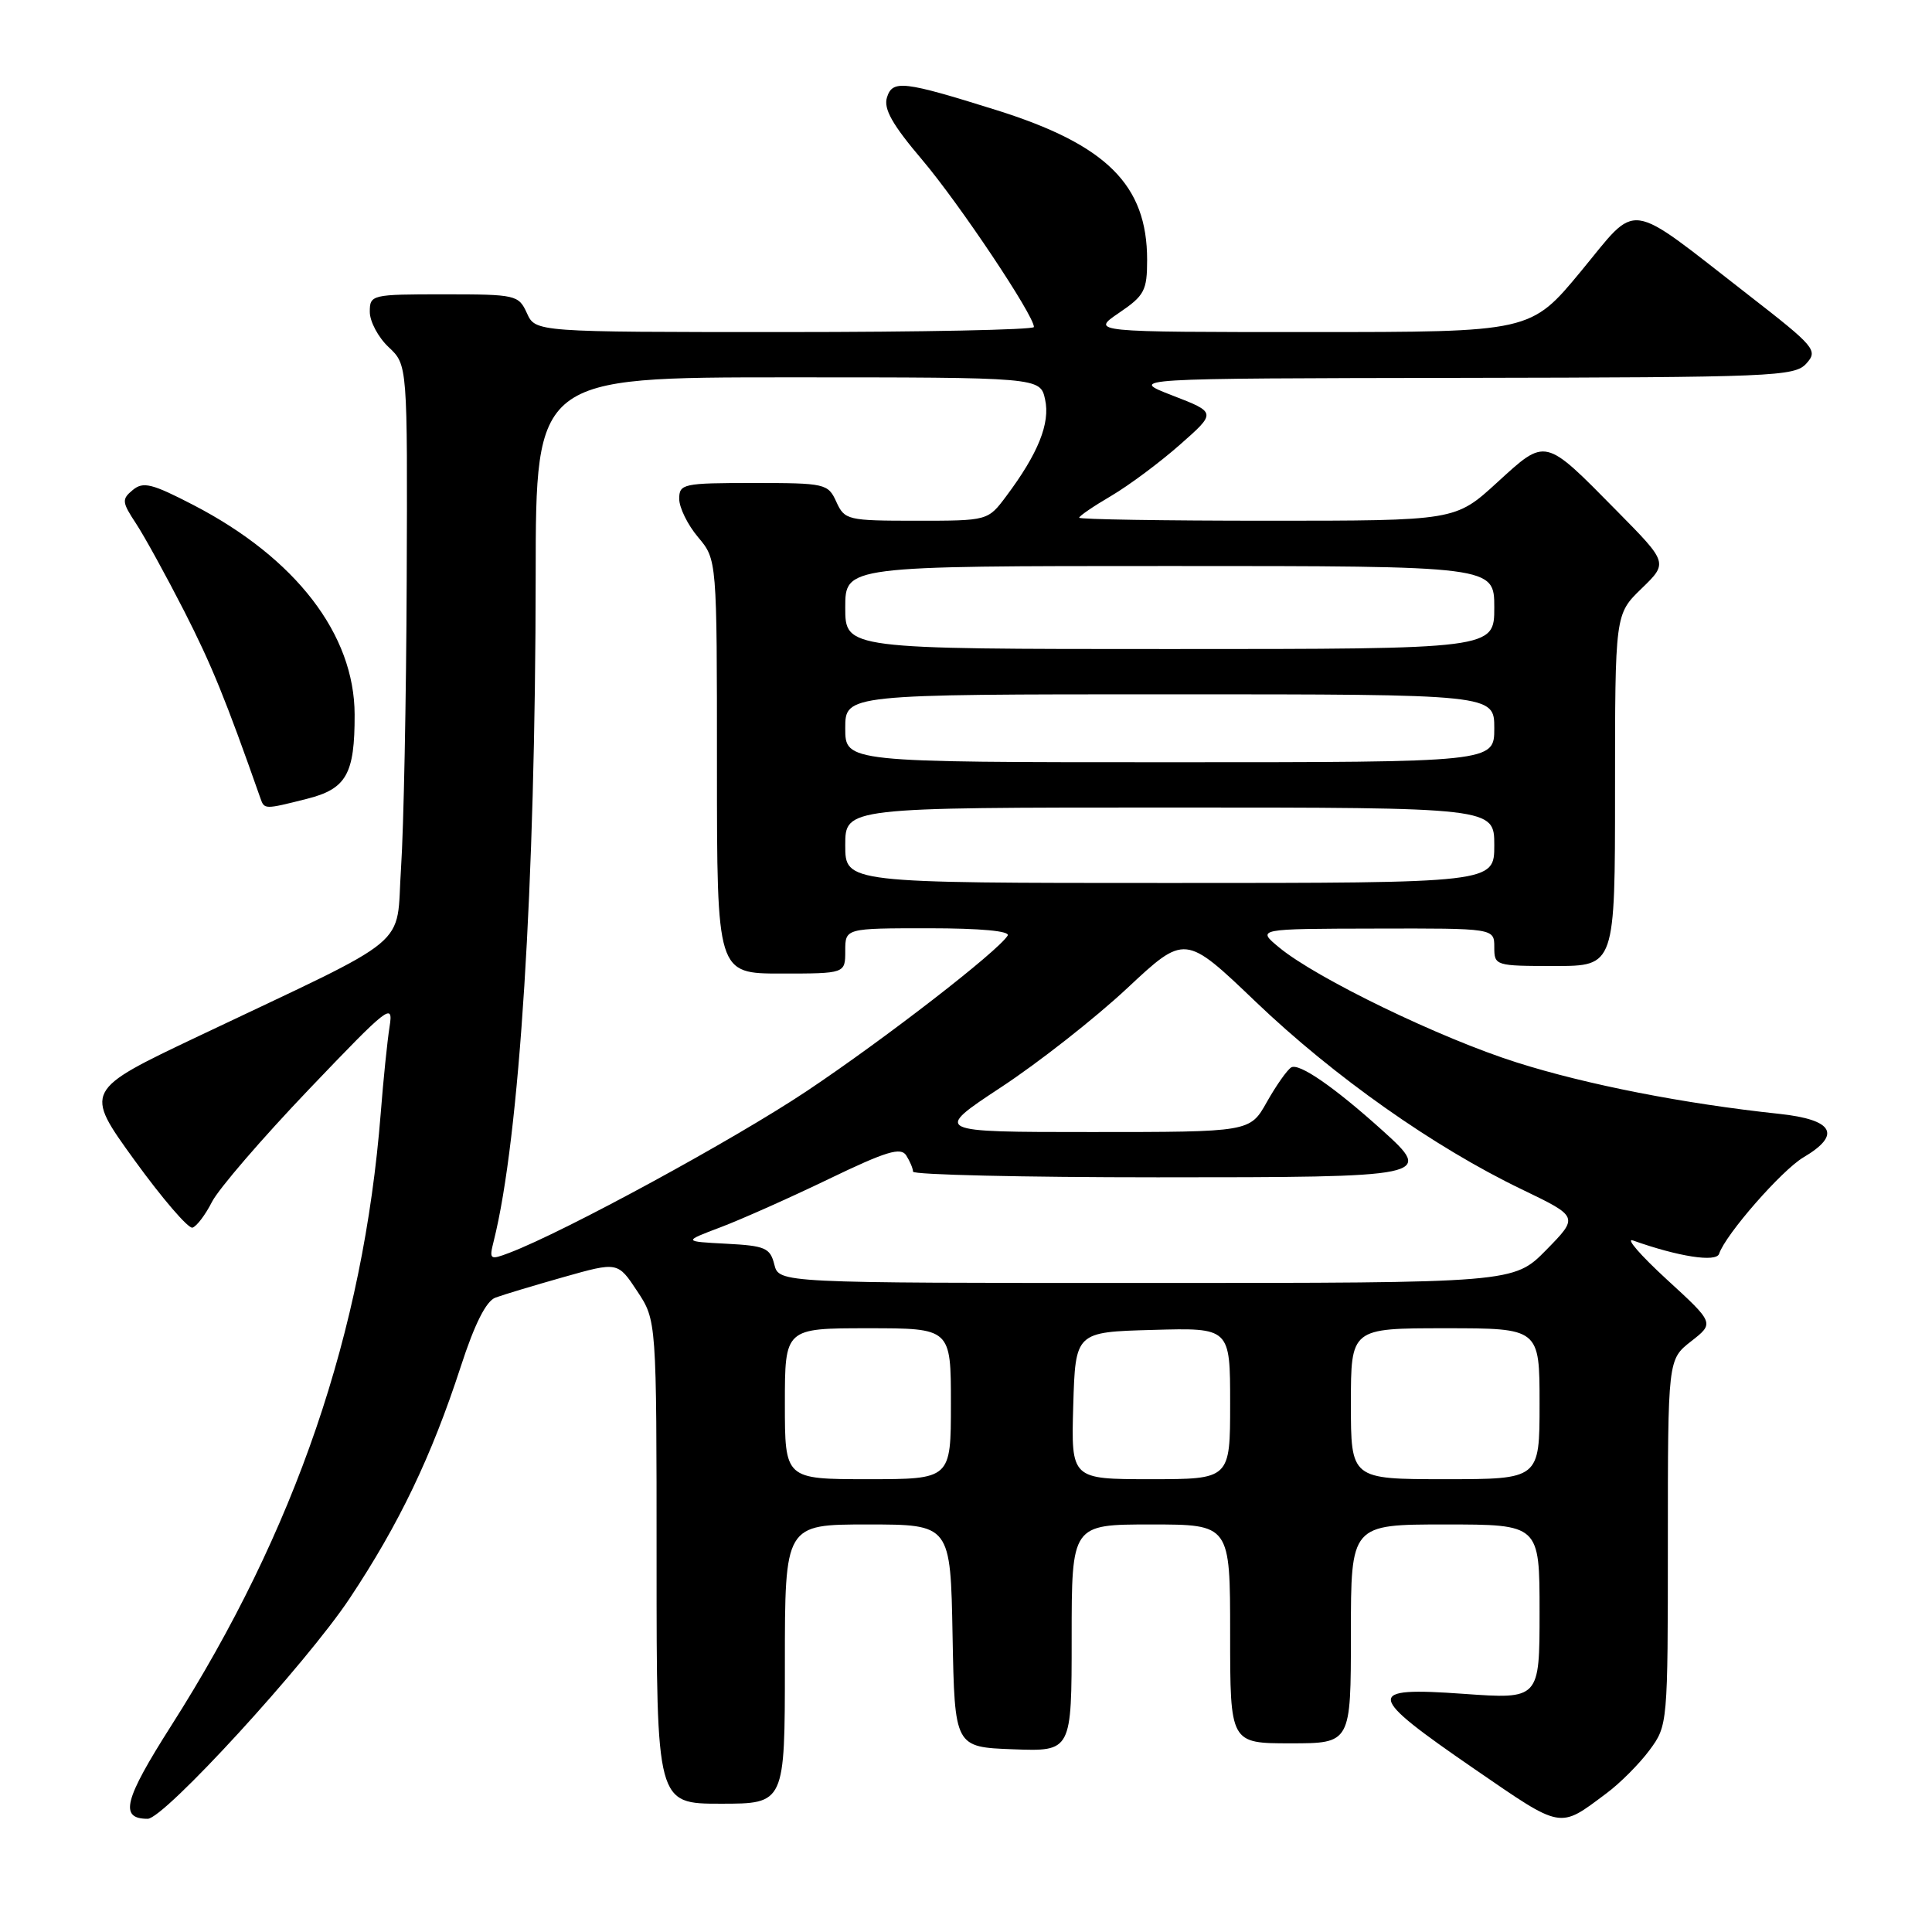 <?xml version="1.0" encoding="UTF-8" standalone="no"?>
<!DOCTYPE svg PUBLIC "-//W3C//DTD SVG 1.1//EN" "http://www.w3.org/Graphics/SVG/1.1/DTD/svg11.dtd" >
<svg xmlns="http://www.w3.org/2000/svg" xmlns:xlink="http://www.w3.org/1999/xlink" version="1.1" viewBox="0 0 256 256">
 <g >
 <path fill="currentColor"
d=" M 212.83 237.65 C 214.67 236.29 217.25 233.69 218.58 231.89 C 220.98 228.64 221.00 228.44 221.00 204.38 C 221.00 180.14 221.00 180.14 224.08 177.73 C 227.17 175.32 227.17 175.32 220.83 169.51 C 217.35 166.31 215.35 164.00 216.38 164.37 C 222.39 166.51 227.40 167.29 227.79 166.14 C 228.64 163.57 236.08 155.07 238.96 153.36 C 244.07 150.35 242.96 148.36 235.75 147.59 C 223.15 146.25 210.27 143.73 201.00 140.79 C 190.87 137.59 174.45 129.64 169.50 125.55 C 166.50 123.07 166.50 123.07 182.25 123.04 C 198.00 123.00 198.00 123.00 198.00 125.50 C 198.00 127.96 198.13 128.00 206.00 128.00 C 214.00 128.00 214.00 128.00 214.00 104.70 C 214.00 81.39 214.00 81.39 217.51 77.99 C 221.03 74.58 221.03 74.58 214.26 67.72 C 204.57 57.89 204.91 57.97 198.37 63.94 C 192.84 69.00 192.84 69.00 167.92 69.00 C 154.21 69.00 143.00 68.82 143.00 68.60 C 143.00 68.37 144.91 67.07 147.25 65.70 C 149.59 64.32 153.68 61.28 156.34 58.93 C 161.19 54.66 161.19 54.66 155.34 52.40 C 149.50 50.14 149.50 50.14 193.60 50.07 C 235.03 50.00 237.79 49.89 239.35 48.17 C 240.92 46.43 240.54 45.97 231.63 39.05 C 215.26 26.33 217.21 26.60 209.48 35.95 C 202.82 44.00 202.82 44.00 173.68 44.00 C 144.54 44.00 144.54 44.00 148.27 41.46 C 151.65 39.17 152.00 38.50 152.00 34.43 C 152.00 24.50 146.62 19.16 132.00 14.58 C 119.71 10.73 118.27 10.56 117.53 12.90 C 117.05 14.42 118.23 16.51 122.22 21.21 C 127.12 27.00 137.00 41.78 137.00 43.33 C 137.00 43.70 122.14 44.00 103.98 44.00 C 70.96 44.00 70.96 44.00 69.82 41.50 C 68.72 39.08 68.36 39.00 58.84 39.00 C 49.21 39.00 49.00 39.05 49.00 41.33 C 49.00 42.60 50.12 44.71 51.50 46.00 C 54.00 48.35 54.00 48.35 53.89 76.92 C 53.83 92.64 53.49 109.78 53.14 115.00 C 52.41 125.90 55.22 123.56 26.32 137.29 C 11.14 144.50 11.14 144.50 17.82 153.73 C 21.49 158.80 24.95 162.82 25.50 162.67 C 26.05 162.51 27.22 160.97 28.09 159.25 C 28.97 157.53 34.74 150.83 40.93 144.35 C 51.53 133.25 52.14 132.78 51.62 136.04 C 51.32 137.94 50.79 143.10 50.45 147.50 C 48.15 176.49 39.16 202.80 22.69 228.66 C 16.41 238.53 15.79 241.00 19.57 241.00 C 21.74 241.00 40.59 220.43 46.32 211.81 C 52.88 201.95 57.18 192.98 61.06 181.06 C 62.89 175.42 64.42 172.39 65.65 171.94 C 66.67 171.56 70.73 170.34 74.68 169.22 C 81.86 167.19 81.86 167.19 84.43 171.08 C 87.00 174.96 87.00 174.96 87.00 206.98 C 87.00 239.00 87.00 239.00 95.50 239.00 C 104.00 239.00 104.00 239.00 104.00 220.50 C 104.00 202.00 104.00 202.00 114.97 202.00 C 125.95 202.00 125.95 202.00 126.22 216.75 C 126.50 231.50 126.50 231.50 134.25 231.79 C 142.00 232.08 142.00 232.08 142.00 217.04 C 142.00 202.00 142.00 202.00 152.50 202.00 C 163.00 202.00 163.00 202.00 163.00 216.50 C 163.00 231.00 163.00 231.00 171.00 231.00 C 179.00 231.00 179.00 231.00 179.00 216.50 C 179.00 202.00 179.00 202.00 191.50 202.00 C 204.00 202.00 204.00 202.00 204.00 213.58 C 204.00 225.16 204.00 225.16 193.90 224.44 C 180.79 223.51 180.93 224.47 195.40 234.42 C 207.09 242.45 206.54 242.35 212.83 237.65 Z  M 40.63 105.86 C 45.90 104.54 47.01 102.59 46.99 94.68 C 46.97 84.06 39.19 73.95 25.63 66.92 C 20.13 64.07 18.97 63.78 17.59 64.93 C 16.11 66.15 16.15 66.53 18.03 69.38 C 19.16 71.10 22.03 76.33 24.42 81.00 C 28.06 88.15 29.89 92.64 34.50 105.75 C 35.03 107.27 35.03 107.27 40.63 105.86 Z  M 104.00 186.00 C 104.00 176.00 104.00 176.00 115.00 176.00 C 126.00 176.00 126.00 176.00 126.00 186.00 C 126.00 196.00 126.00 196.00 115.00 196.00 C 104.00 196.00 104.00 196.00 104.00 186.00 Z  M 142.21 186.25 C 142.50 176.50 142.50 176.50 152.75 176.22 C 163.00 175.93 163.00 175.93 163.00 185.97 C 163.00 196.00 163.00 196.00 152.46 196.00 C 141.93 196.00 141.93 196.00 142.21 186.25 Z  M 179.00 186.00 C 179.00 176.00 179.00 176.00 191.50 176.00 C 204.00 176.00 204.00 176.00 204.00 186.00 C 204.00 196.00 204.00 196.00 191.50 196.00 C 179.00 196.00 179.00 196.00 179.00 186.00 Z  M 102.60 167.55 C 102.05 165.35 101.39 165.07 96.24 164.80 C 90.50 164.50 90.50 164.50 95.50 162.61 C 98.25 161.57 104.71 158.69 109.85 156.21 C 117.44 152.55 119.37 151.97 120.08 153.10 C 120.57 153.87 120.98 154.84 120.98 155.25 C 120.99 155.66 135.58 156.00 153.39 156.00 C 189.58 156.00 189.98 155.92 183.19 149.80 C 176.80 144.04 172.12 140.81 171.09 141.44 C 170.54 141.78 169.09 143.85 167.86 146.03 C 165.63 150.00 165.63 150.00 144.64 150.00 C 123.65 150.00 123.65 150.00 132.64 144.07 C 137.59 140.82 145.10 134.92 149.33 130.97 C 157.02 123.78 157.02 123.78 166.41 132.76 C 176.78 142.67 190.03 152.01 201.63 157.59 C 209.19 161.23 209.19 161.23 204.89 165.62 C 200.58 170.00 200.58 170.00 151.90 170.00 C 103.22 170.00 103.22 170.00 102.60 167.55 Z  M 65.42 164.45 C 68.85 150.81 70.95 117.36 70.98 76.25 C 71.00 50.00 71.00 50.00 104.42 50.00 C 137.84 50.00 137.84 50.00 138.48 52.93 C 139.18 56.08 137.56 60.10 133.33 65.75 C 130.90 69.00 130.90 69.00 121.43 69.00 C 112.30 69.00 111.92 68.91 110.82 66.50 C 109.72 64.08 109.36 64.00 99.84 64.00 C 90.50 64.00 90.00 64.11 90.00 66.11 C 90.00 67.26 91.12 69.55 92.50 71.18 C 95.00 74.15 95.00 74.15 95.00 101.58 C 95.00 129.00 95.00 129.00 103.50 129.00 C 112.00 129.00 112.00 129.00 112.00 126.00 C 112.00 123.00 112.00 123.00 123.06 123.00 C 129.93 123.00 133.89 123.37 133.52 123.97 C 132.22 126.07 117.27 137.64 106.92 144.56 C 97.21 151.04 74.84 163.21 67.48 166.01 C 64.90 166.99 64.80 166.91 65.42 164.45 Z  M 112.00 112.00 C 112.00 107.00 112.00 107.00 155.00 107.00 C 198.00 107.00 198.00 107.00 198.00 112.00 C 198.00 117.00 198.00 117.00 155.00 117.00 C 112.00 117.00 112.00 117.00 112.00 112.00 Z  M 112.00 96.50 C 112.00 92.00 112.00 92.00 155.00 92.00 C 198.00 92.00 198.00 92.00 198.00 96.50 C 198.00 101.00 198.00 101.00 155.00 101.00 C 112.00 101.00 112.00 101.00 112.00 96.50 Z  M 112.00 80.50 C 112.00 75.00 112.00 75.00 155.00 75.00 C 198.00 75.00 198.00 75.00 198.00 80.50 C 198.00 86.00 198.00 86.00 155.00 86.00 C 112.00 86.00 112.00 86.00 112.00 80.50 Z "/>
</g>
</svg>